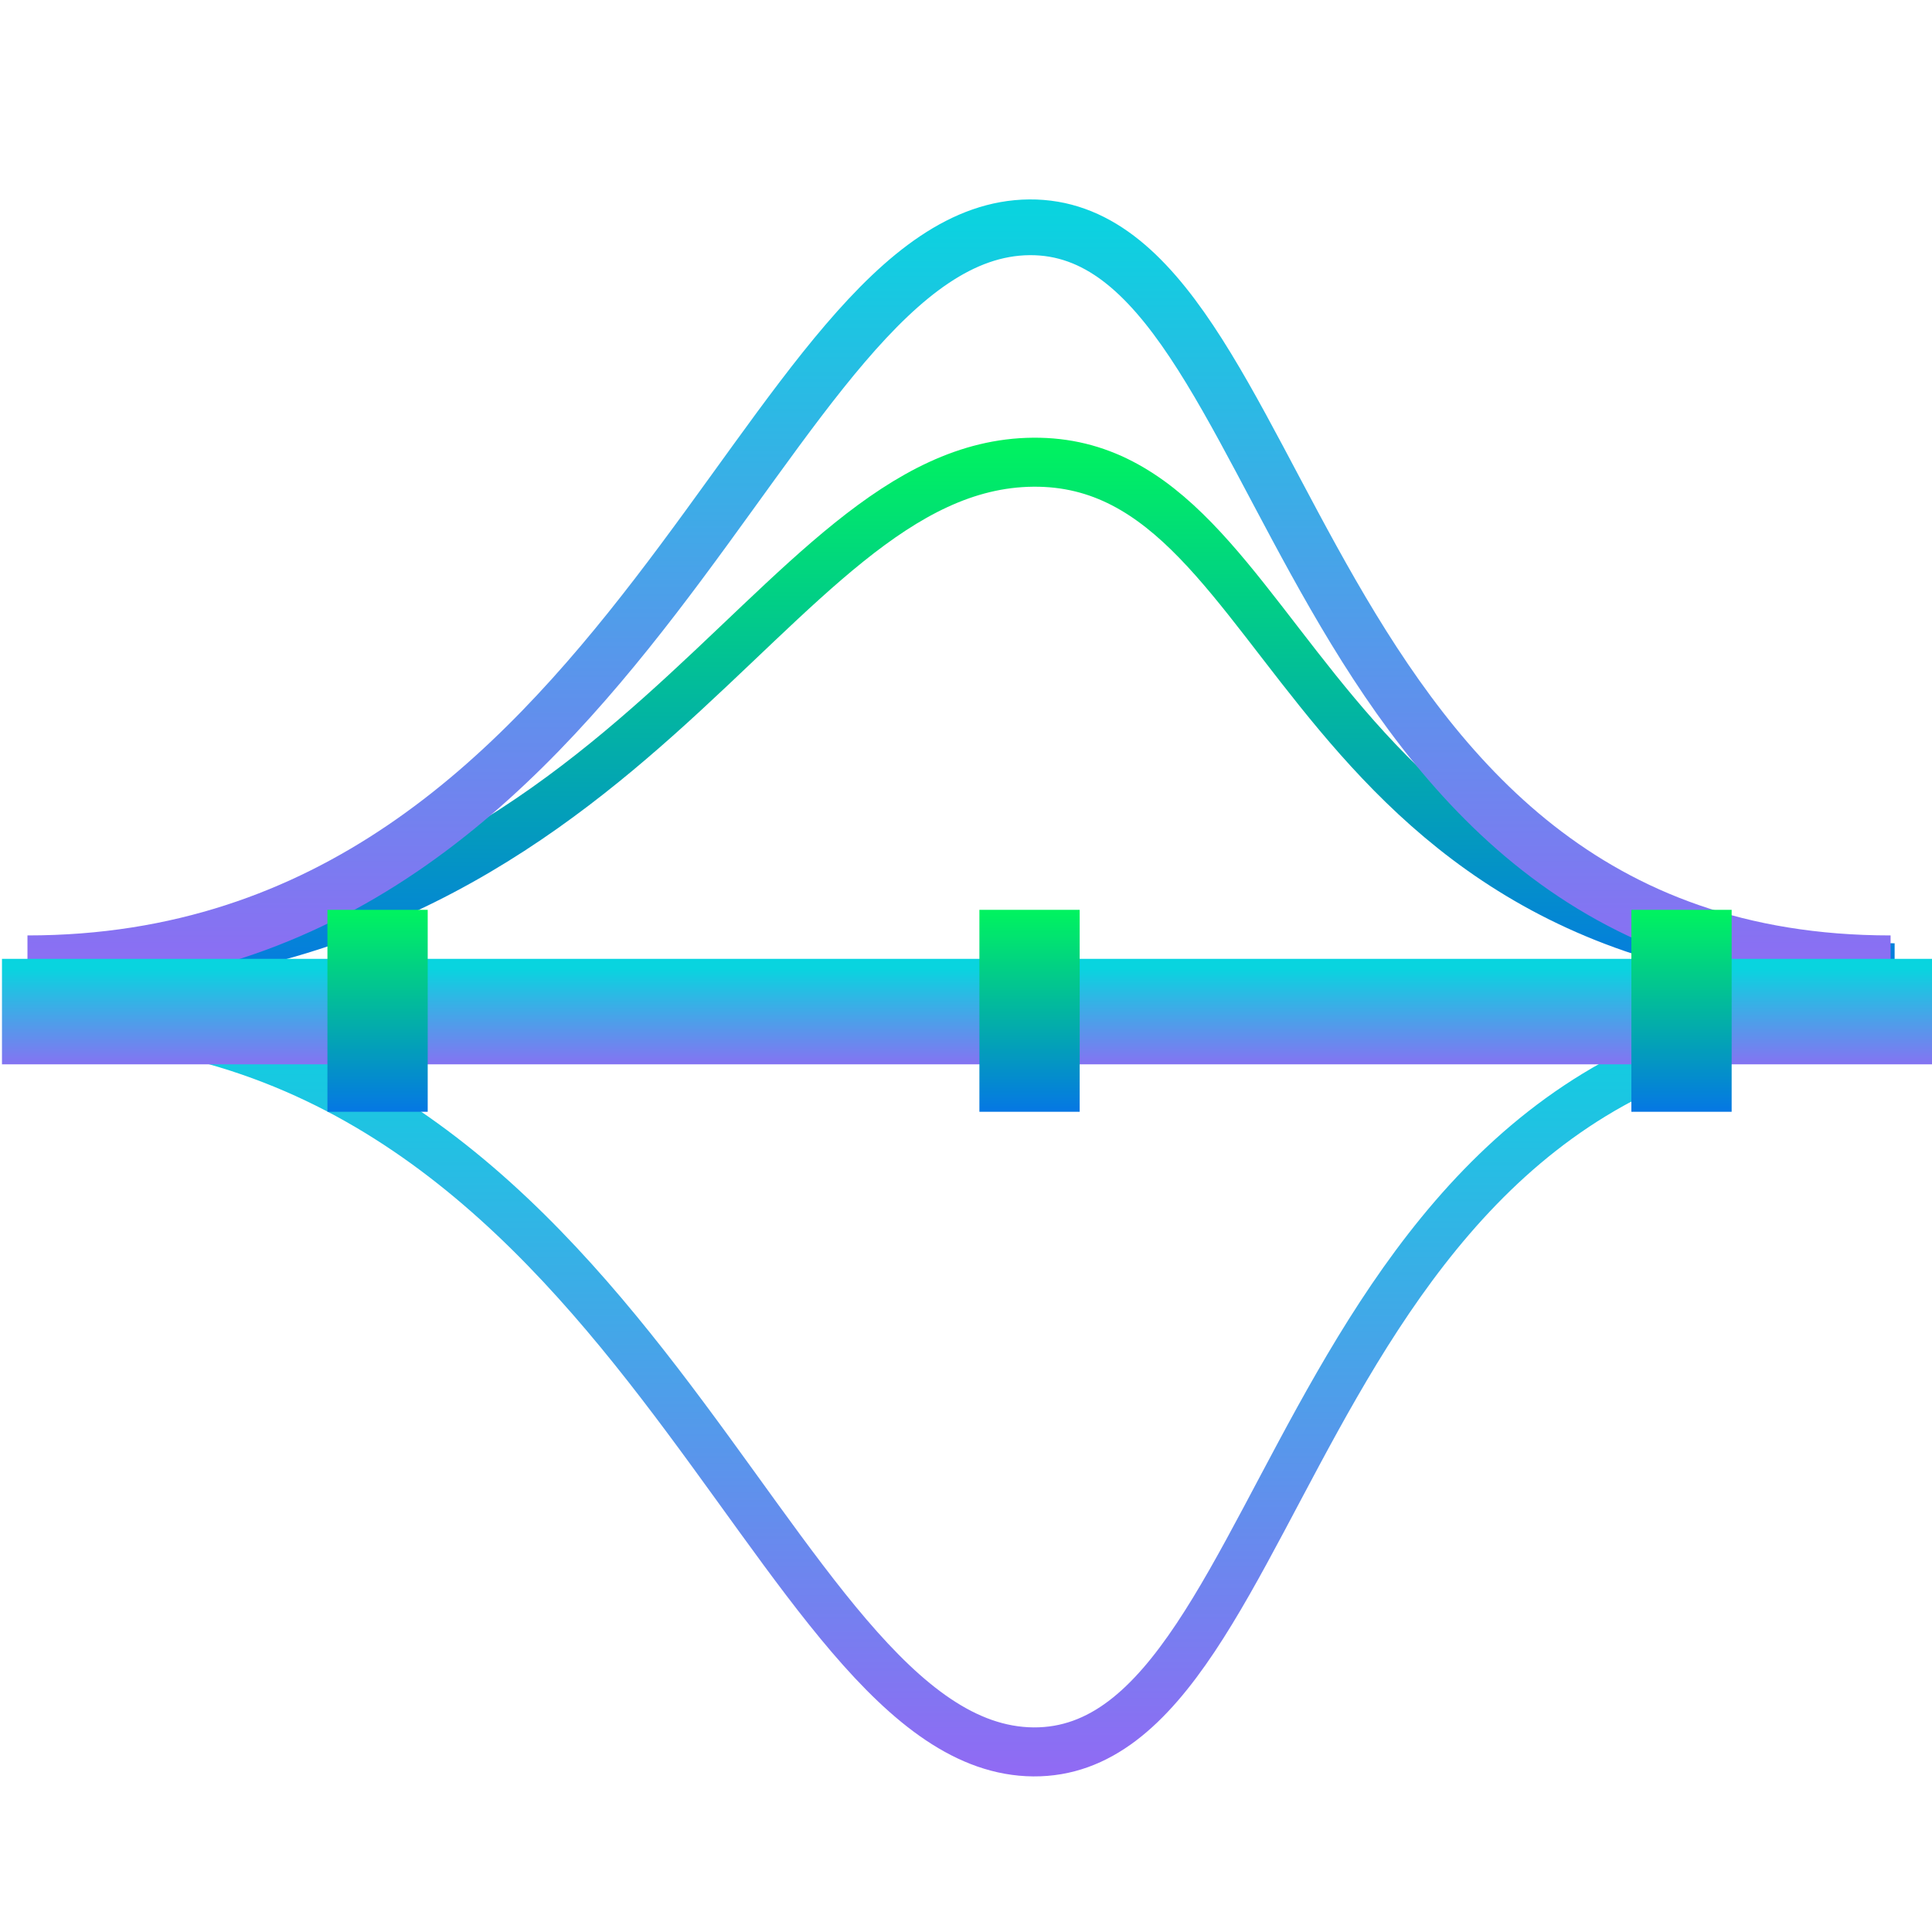 <?xml version="1.0" encoding="UTF-8" standalone="no"?>
<svg
   width="16"
   height="16"
   version="1.1"
   id="svg27"
   sodipodi:docname="labplot2.svg"
   inkscape:version="1.3 (0e150ed6c4, 2023-07-21)"
   xmlns:inkscape="http://www.inkscape.org/namespaces/inkscape"
   xmlns:sodipodi="http://sodipodi.sourceforge.net/DTD/sodipodi-0.dtd"
   xmlns:xlink="http://www.w3.org/1999/xlink"
   xmlns="http://www.w3.org/2000/svg"
   xmlns:svg="http://www.w3.org/2000/svg">
  <sodipodi:namedview
     id="namedview27"
     pagecolor="#ffffff"
     bordercolor="#000000"
     borderopacity="0.25"
     inkscape:showpageshadow="2"
     inkscape:pageopacity="0.0"
     inkscape:pagecheckerboard="0"
     inkscape:deskcolor="#d1d1d1"
     inkscape:zoom="33.896931"
     inkscape:cx="8.0243252"
     inkscape:cy="11.313708"
     inkscape:window-width="1920"
     inkscape:window-height="994"
     inkscape:window-x="0"
     inkscape:window-y="0"
     inkscape:window-maximized="1"
     inkscape:current-layer="svg27" />
  <defs
     id="defs22">
    <style
       id="current-color-scheme"
       type="text/css">&#10;   .ColorScheme-Text { color:#d5c289; } .ColorScheme-Highlight { color:#5294e2; }&#10;  </style>
    <linearGradient
       id="arrongin"
       x1="0%"
       x2="0%"
       y1="0%"
       y2="100%">
      <stop
         offset="0%"
         style="stop-color:#dd9b44; stop-opacity:1"
         id="stop1" />
      <stop
         offset="100%"
         style="stop-color:#ad6c16; stop-opacity:1"
         id="stop2" />
    </linearGradient>
    <linearGradient
       id="aurora"
       x1="0%"
       x2="0%"
       y1="0%"
       y2="100%">
      <stop
         offset="0%"
         style="stop-color:#09D4DF; stop-opacity:1"
         id="stop3" />
      <stop
         offset="100%"
         style="stop-color:#9269F4; stop-opacity:1"
         id="stop4" />
    </linearGradient>
    <linearGradient
       id="fitdance"
       x1="0%"
       x2="0%"
       y1="0%"
       y2="100%">
      <stop
         offset="0%"
         style="stop-color:#1AD6AB; stop-opacity:1"
         id="stop5" />
      <stop
         offset="100%"
         style="stop-color:#329DB6; stop-opacity:1"
         id="stop6" />
    </linearGradient>
    <linearGradient
       id="oomox"
       x1="0%"
       x2="0%"
       y1="0%"
       y2="100%">
      <stop
         offset="0%"
         style="stop-color:#303b3d; stop-opacity:1"
         id="stop7" />
      <stop
         offset="100%"
         style="stop-color:#bc985d; stop-opacity:1"
         id="stop8" />
    </linearGradient>
    <linearGradient
       id="rainblue"
       x1="0%"
       x2="0%"
       y1="0%"
       y2="100%">
      <stop
         offset="0%"
         style="stop-color:#00F260; stop-opacity:1"
         id="stop9" />
      <stop
         offset="100%"
         style="stop-color:#0575E6; stop-opacity:1"
         id="stop10" />
    </linearGradient>
    <linearGradient
       id="sunrise"
       x1="0%"
       x2="0%"
       y1="0%"
       y2="100%">
      <stop
         offset="0%"
         style="stop-color: #FF8501; stop-opacity:1"
         id="stop11" />
      <stop
         offset="100%"
         style="stop-color: #FFCB01; stop-opacity:1"
         id="stop12" />
    </linearGradient>
    <linearGradient
       id="telinkrin"
       x1="0%"
       x2="0%"
       y1="0%"
       y2="100%">
      <stop
         offset="0%"
         style="stop-color: #b2ced6; stop-opacity:1"
         id="stop13" />
      <stop
         offset="100%"
         style="stop-color: #6da5b7; stop-opacity:1"
         id="stop14" />
    </linearGradient>
    <linearGradient
       id="60spsycho"
       x1="0%"
       x2="0%"
       y1="0%"
       y2="100%">
      <stop
         offset="0%"
         style="stop-color: #df5940; stop-opacity:1"
         id="stop15" />
      <stop
         offset="25%"
         style="stop-color: #d8d15f; stop-opacity:1"
         id="stop16" />
      <stop
         offset="50%"
         style="stop-color: #e9882a; stop-opacity:1"
         id="stop17" />
      <stop
         offset="100%"
         style="stop-color: #279362; stop-opacity:1"
         id="stop18" />
    </linearGradient>
    <linearGradient
       id="90ssummer"
       x1="0%"
       x2="0%"
       y1="0%"
       y2="100%">
      <stop
         offset="0%"
         style="stop-color: #f618c7; stop-opacity:1"
         id="stop19" />
      <stop
         offset="20%"
         style="stop-color: #94ffab; stop-opacity:1"
         id="stop20" />
      <stop
         offset="50%"
         style="stop-color: #fbfd54; stop-opacity:1"
         id="stop21" />
      <stop
         offset="100%"
         style="stop-color: #0f83ae; stop-opacity:1"
         id="stop22" />
    </linearGradient>
    <linearGradient
       inkscape:collect="always"
       xlink:href="#aurora"
       id="linearGradient27"
       x1="246.54"
       y1="827.665"
       x2="246.54"
       y2="852.979"
       gradientTransform="scale(1.58,0.633)"
       gradientUnits="userSpaceOnUse" />
    <linearGradient
       inkscape:collect="always"
       xlink:href="#rainblue"
       id="linearGradient28"
       x1="207.207"
       y1="963.54"
       x2="207.207"
       y2="984.816"
       gradientTransform="scale(1.88,0.532)"
       gradientUnits="userSpaceOnUse" />
    <linearGradient
       inkscape:collect="always"
       xlink:href="#aurora"
       id="linearGradient29"
       x1="4.3"
       y1="373.573"
       x2="4.3"
       y2="407.095"
       gradientTransform="scale(1.573,0.636)"
       gradientUnits="userSpaceOnUse" />
    <linearGradient
       inkscape:collect="always"
       xlink:href="#aurora"
       id="linearGradient30"
       x1="88.973"
       y1="2240.846"
       x2="88.973"
       y2="2261.917"
       gradientTransform="scale(4.39,0.228)"
       gradientUnits="userSpaceOnUse" />
    <linearGradient
       inkscape:collect="always"
       xlink:href="#rainblue"
       id="linearGradient31"
       x1="561.967"
       y1="367.322"
       x2="561.967"
       y2="373.963"
       gradientTransform="scale(0.723,1.384)"
       gradientUnits="userSpaceOnUse" />
    <linearGradient
       inkscape:collect="always"
       xlink:href="#rainblue"
       id="linearGradient32"
       x1="605.149"
       y1="367.322"
       x2="605.149"
       y2="373.963"
       gradientTransform="scale(0.723,1.384)"
       gradientUnits="userSpaceOnUse" />
    <linearGradient
       inkscape:collect="always"
       xlink:href="#rainblue"
       id="linearGradient33"
       x1="648.332"
       y1="367.322"
       x2="648.332"
       y2="373.963"
       gradientTransform="scale(0.723,1.384)"
       gradientUnits="userSpaceOnUse" />
  </defs>
  <g
     transform="matrix(0.173,0,0,0.182,-67.554,-84.963)"
     id="g27">
    <g
       transform="matrix(2.23,0,0,2.23,-476.759,-656.115)"
       id="g23">
      <path
         style="fill:none;stroke:url(#linearGradient27)"
         d="m 389.57,524.29 c 13.01,0 15.772,14.973 21.511,15.02 5.739,0.042 5.484,-15.02 18.489,-15.02"
         id="path22" />
      <path
         style="fill:none;stroke:url(#linearGradient28)"
         class="ColorScheme-Text"
         d="m 389.57,523.31 c 13.01,0 15.772,-10.274 21.511,-10.316 5.739,-0.042 5.484,10.316 18.489,10.316"
         id="path23" />
    </g>
    <path
       stroke-width="1.5"
       d="m 6.766,257.985 c 17.155,0 20.797,-19.743 28.364,-19.805 7.567,-0.055 7.231,19.805 24.379,19.805"
       transform="matrix(1.691,0,0,1.691,380.359,74.41)"
       id="path24"
       style="fill:none;stroke:url(#linearGradient29)" />
    <rect
       style="fill:none;stroke:url(#linearGradient30)"
       class="ColorScheme-Text"
       stroke-width="2.5"
       width="90"
       height="2.3"
       x="391.83"
       y="511.71"
       id="rect24" />
    <rect
       style="fill:none;stroke:url(#linearGradient31)"
       class="ColorScheme-Text"
       stroke-width="2.5"
       width="2.3"
       height="6.689"
       x="407.41"
       y="509.48"
       id="rect25" />
    <rect
       style="fill:none;stroke:url(#linearGradient32)"
       class="ColorScheme-Text"
       stroke-width="2.5"
       width="2.3"
       height="6.689"
       x="438.62"
       y="509.48"
       id="rect26" />
    <rect
       style="fill:none;stroke:url(#linearGradient33)"
       class="ColorScheme-Text"
       stroke-width="2.5"
       width="2.3"
       height="6.689"
       x="469.83"
       y="509.48"
       id="rect27" />
  </g>
</svg>
